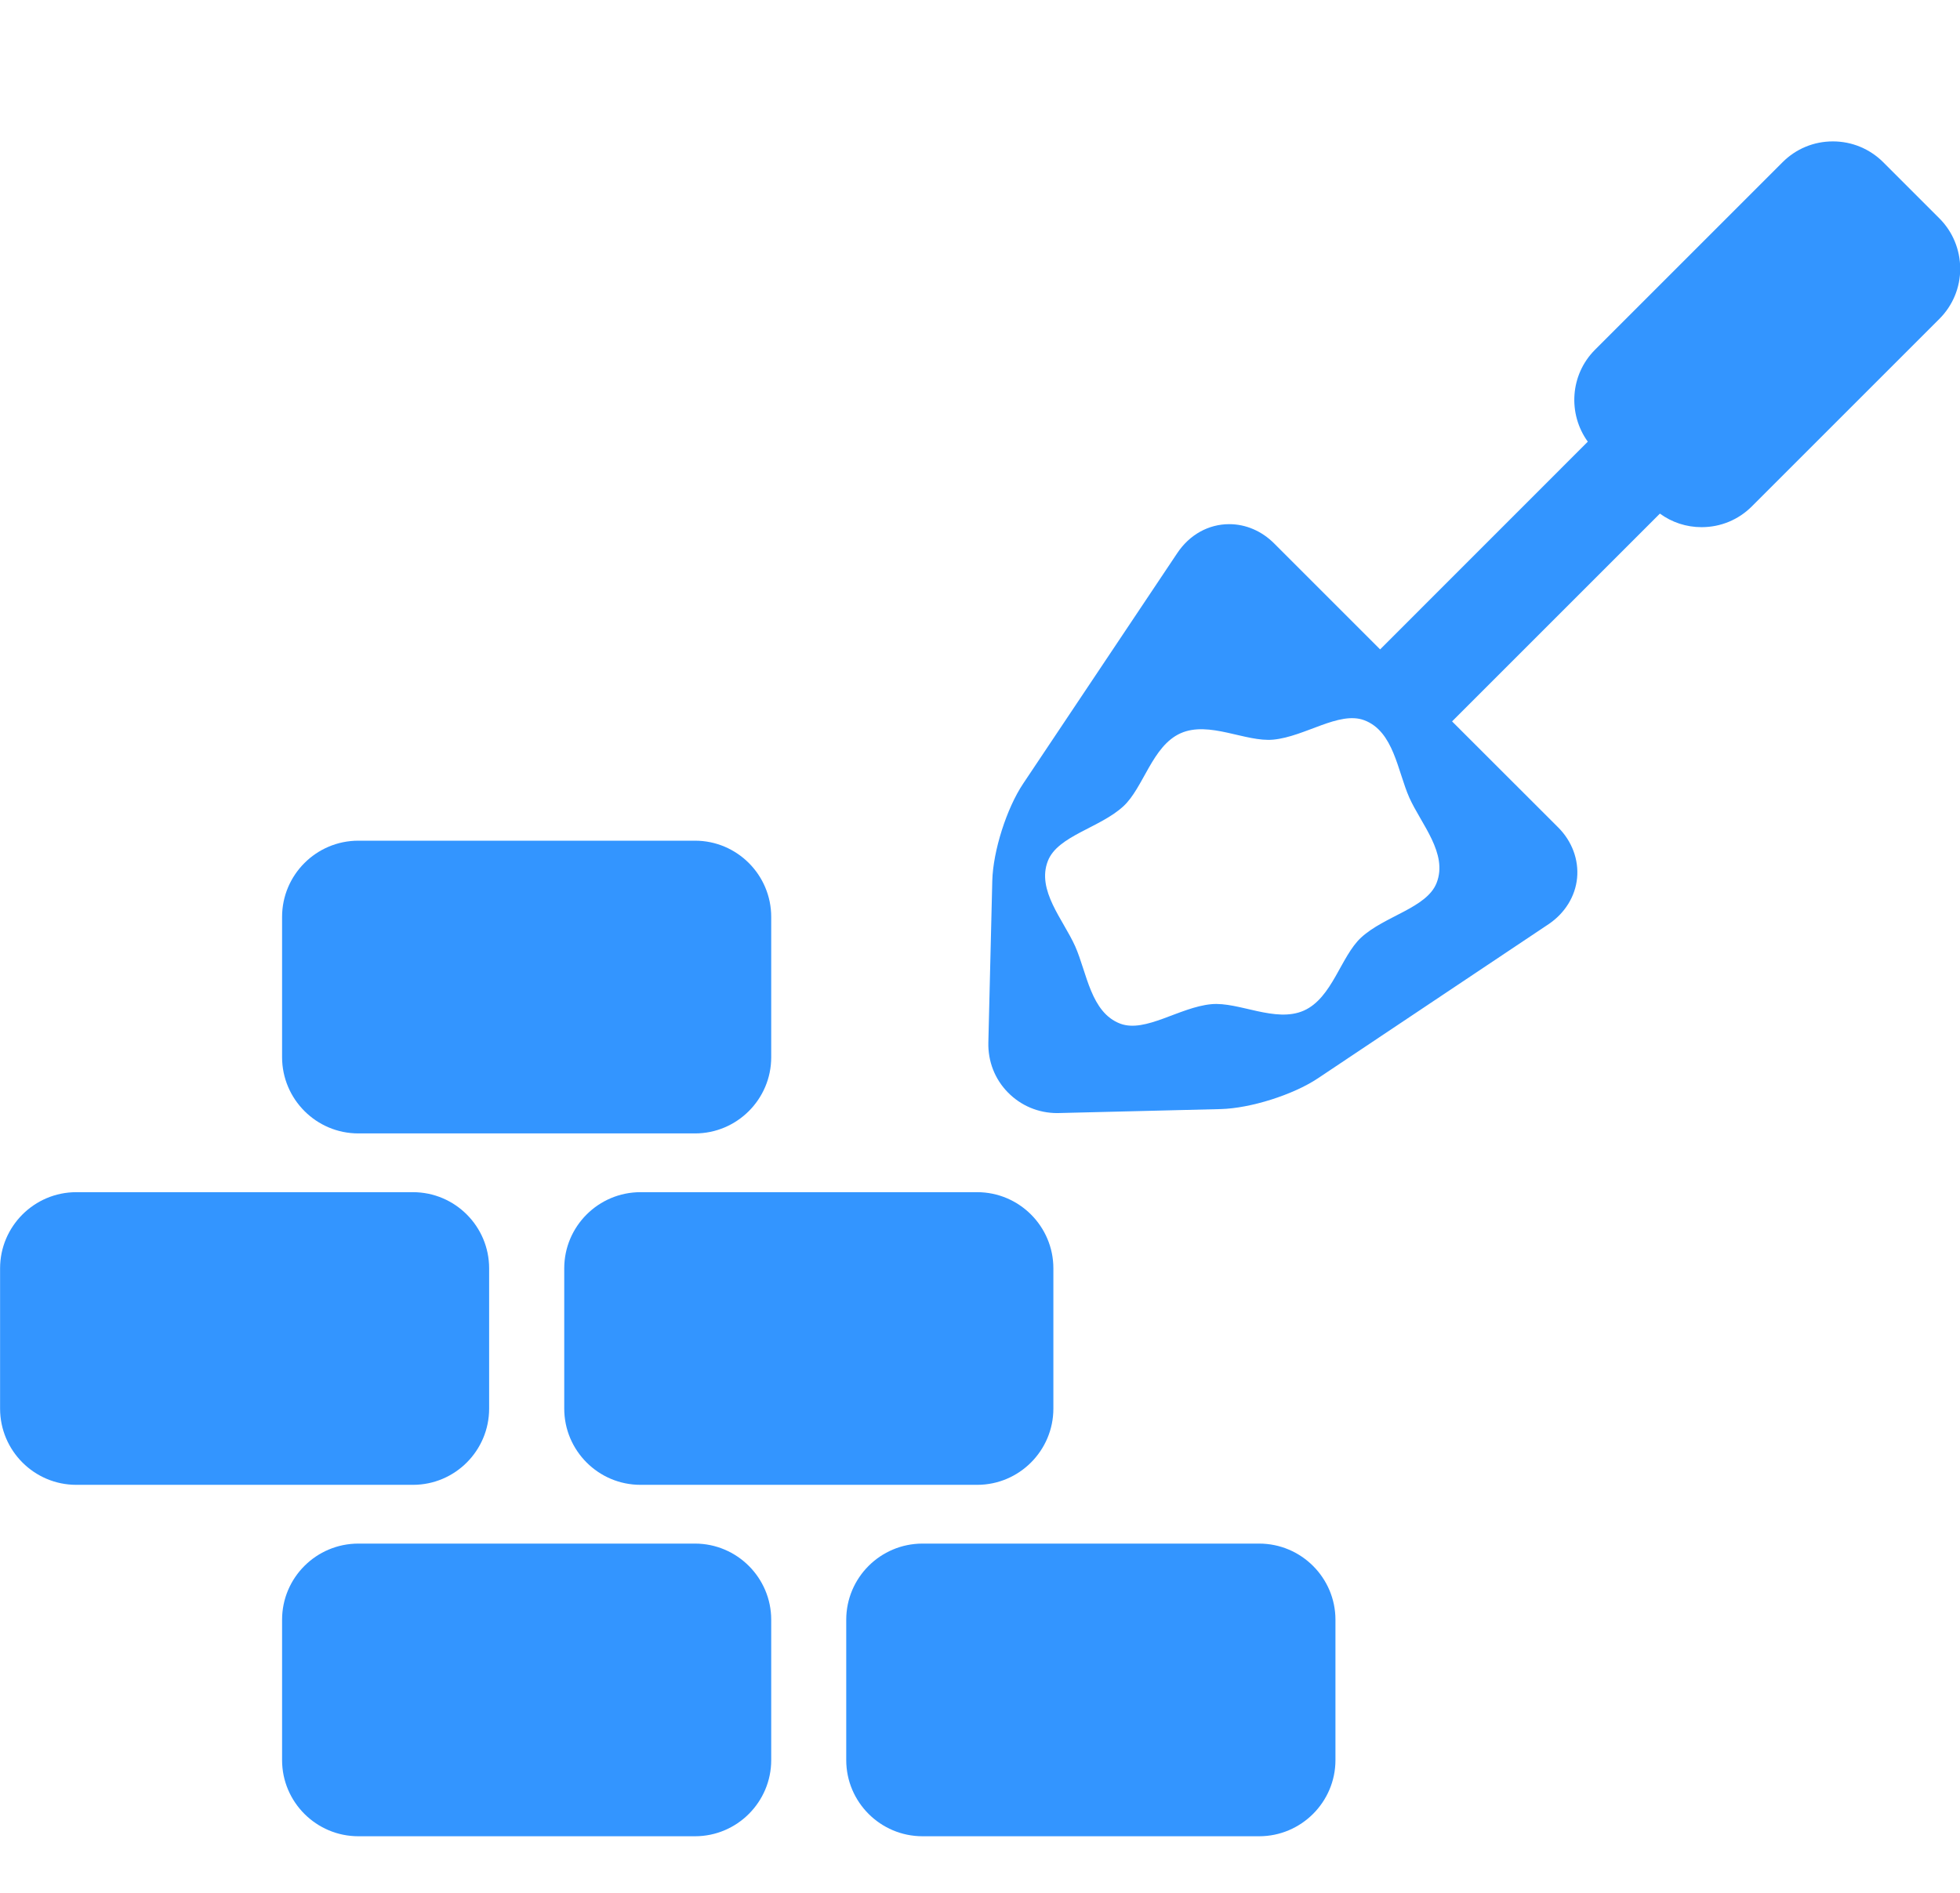 <?xml version="1.0" encoding="utf-8"?>
<!-- Generator: Adobe Illustrator 16.0.0, SVG Export Plug-In . SVG Version: 6.00 Build 0)  -->
<!DOCTYPE svg PUBLIC "-//W3C//DTD SVG 1.1//EN" "http://www.w3.org/Graphics/SVG/1.1/DTD/svg11.dtd">
<svg version="1.1" id="Capa_1" xmlns="http://www.w3.org/2000/svg" xmlns:xlink="http://www.w3.org/1999/xlink" x="0px" y="0px"
	 width="25.445px" height="24.579px" viewBox="7.983 6.362 25.445 24.579" enable-background="new 7.983 6.362 25.445 24.579"
	 xml:space="preserve">
<path fill="#3395FF" d="M17.006,26.405h-4.371c-0.546,0-0.99,0.443-0.99,0.989v1.822c0,0.545,0.444,0.989,0.99,0.989h4.371
	c0.545,0,0.989-0.444,0.989-0.989v-1.822C17.995,26.849,17.551,26.405,17.006,26.405z"/>
<path fill="#3395FF" d="M24.33,26.405h-4.371c-0.546,0-0.99,0.443-0.99,0.989v1.822c0,0.545,0.444,0.989,0.99,0.989h4.371
	c0.545,0,0.99-0.444,0.99-0.989v-1.822C25.32,26.849,24.875,26.405,24.33,26.405z"/>
<path fill="#3395FF" d="M12.635,21.079h4.371c0.545,0,0.989-0.444,0.989-0.989v-1.822c0-0.546-0.444-0.99-0.989-0.99h-4.371
	c-0.546,0-0.99,0.444-0.99,0.99v1.822C11.646,20.635,12.089,21.079,12.635,21.079z"/>
<path fill="#3395FF" d="M8.973,21.842c-0.545,0-0.989,0.444-0.989,0.989v1.821c0,0.546,0.444,0.99,0.989,0.99h4.371
	c0.546,0,0.989-0.444,0.989-0.99v-1.821c0-0.545-0.443-0.989-0.989-0.989H8.973z"/>
<path fill="#3395FF" d="M15.308,22.831v1.821c0,0.546,0.444,0.99,0.99,0.99h4.371c0.545,0,0.989-0.444,0.989-0.99v-1.821
	c0-0.545-0.444-0.989-0.989-0.989h-4.371C15.752,21.842,15.308,22.286,15.308,22.831z"/>
<path fill="#3395FF" d="M33.158,9.195l-0.727-0.727c-0.174-0.173-0.406-0.27-0.653-0.27c-0.248,0-0.479,0.096-0.653,0.27
	l-2.435,2.435c-0.325,0.325-0.355,0.833-0.094,1.194L25.9,14.794l-1.376-1.376c-0.161-0.161-0.368-0.25-0.583-0.25
	c-0.269,0-0.515,0.137-0.674,0.375l-2.001,2.994c-0.215,0.321-0.391,0.875-0.401,1.262l-0.051,2.099
	c-0.006,0.245,0.084,0.476,0.253,0.648c0.169,0.173,0.397,0.269,0.641,0.269l2.122-0.052c0.387-0.01,0.941-0.185,1.263-0.4
	l2.994-2.001c0.211-0.142,0.347-0.36,0.37-0.599c0.023-0.238-0.066-0.479-0.247-0.659l-1.376-1.375l2.698-2.698
	c0.156,0.114,0.344,0.176,0.541,0.176c0.248,0,0.479-0.096,0.653-0.27l2.434-2.434c0.174-0.174,0.271-0.406,0.271-0.653
	C33.429,9.601,33.333,9.369,33.158,9.195z M26.633,17.827c-0.128,0.325-0.673,0.427-0.979,0.708
	c-0.265,0.244-0.374,0.784-0.744,0.949c-0.369,0.164-0.844-0.117-1.202-0.083c-0.414,0.039-0.854,0.375-1.181,0.253
	c-0.384-0.145-0.433-0.66-0.586-1.005c-0.154-0.345-0.504-0.728-0.354-1.109c0.128-0.326,0.673-0.427,0.979-0.708
	c0.264-0.243,0.374-0.784,0.744-0.949c0.37-0.165,0.845,0.117,1.202,0.083c0.414-0.039,0.854-0.375,1.182-0.252
	c0.383,0.144,0.432,0.66,0.585,1.005C26.433,17.063,26.783,17.445,26.633,17.827z"/>
</svg>
